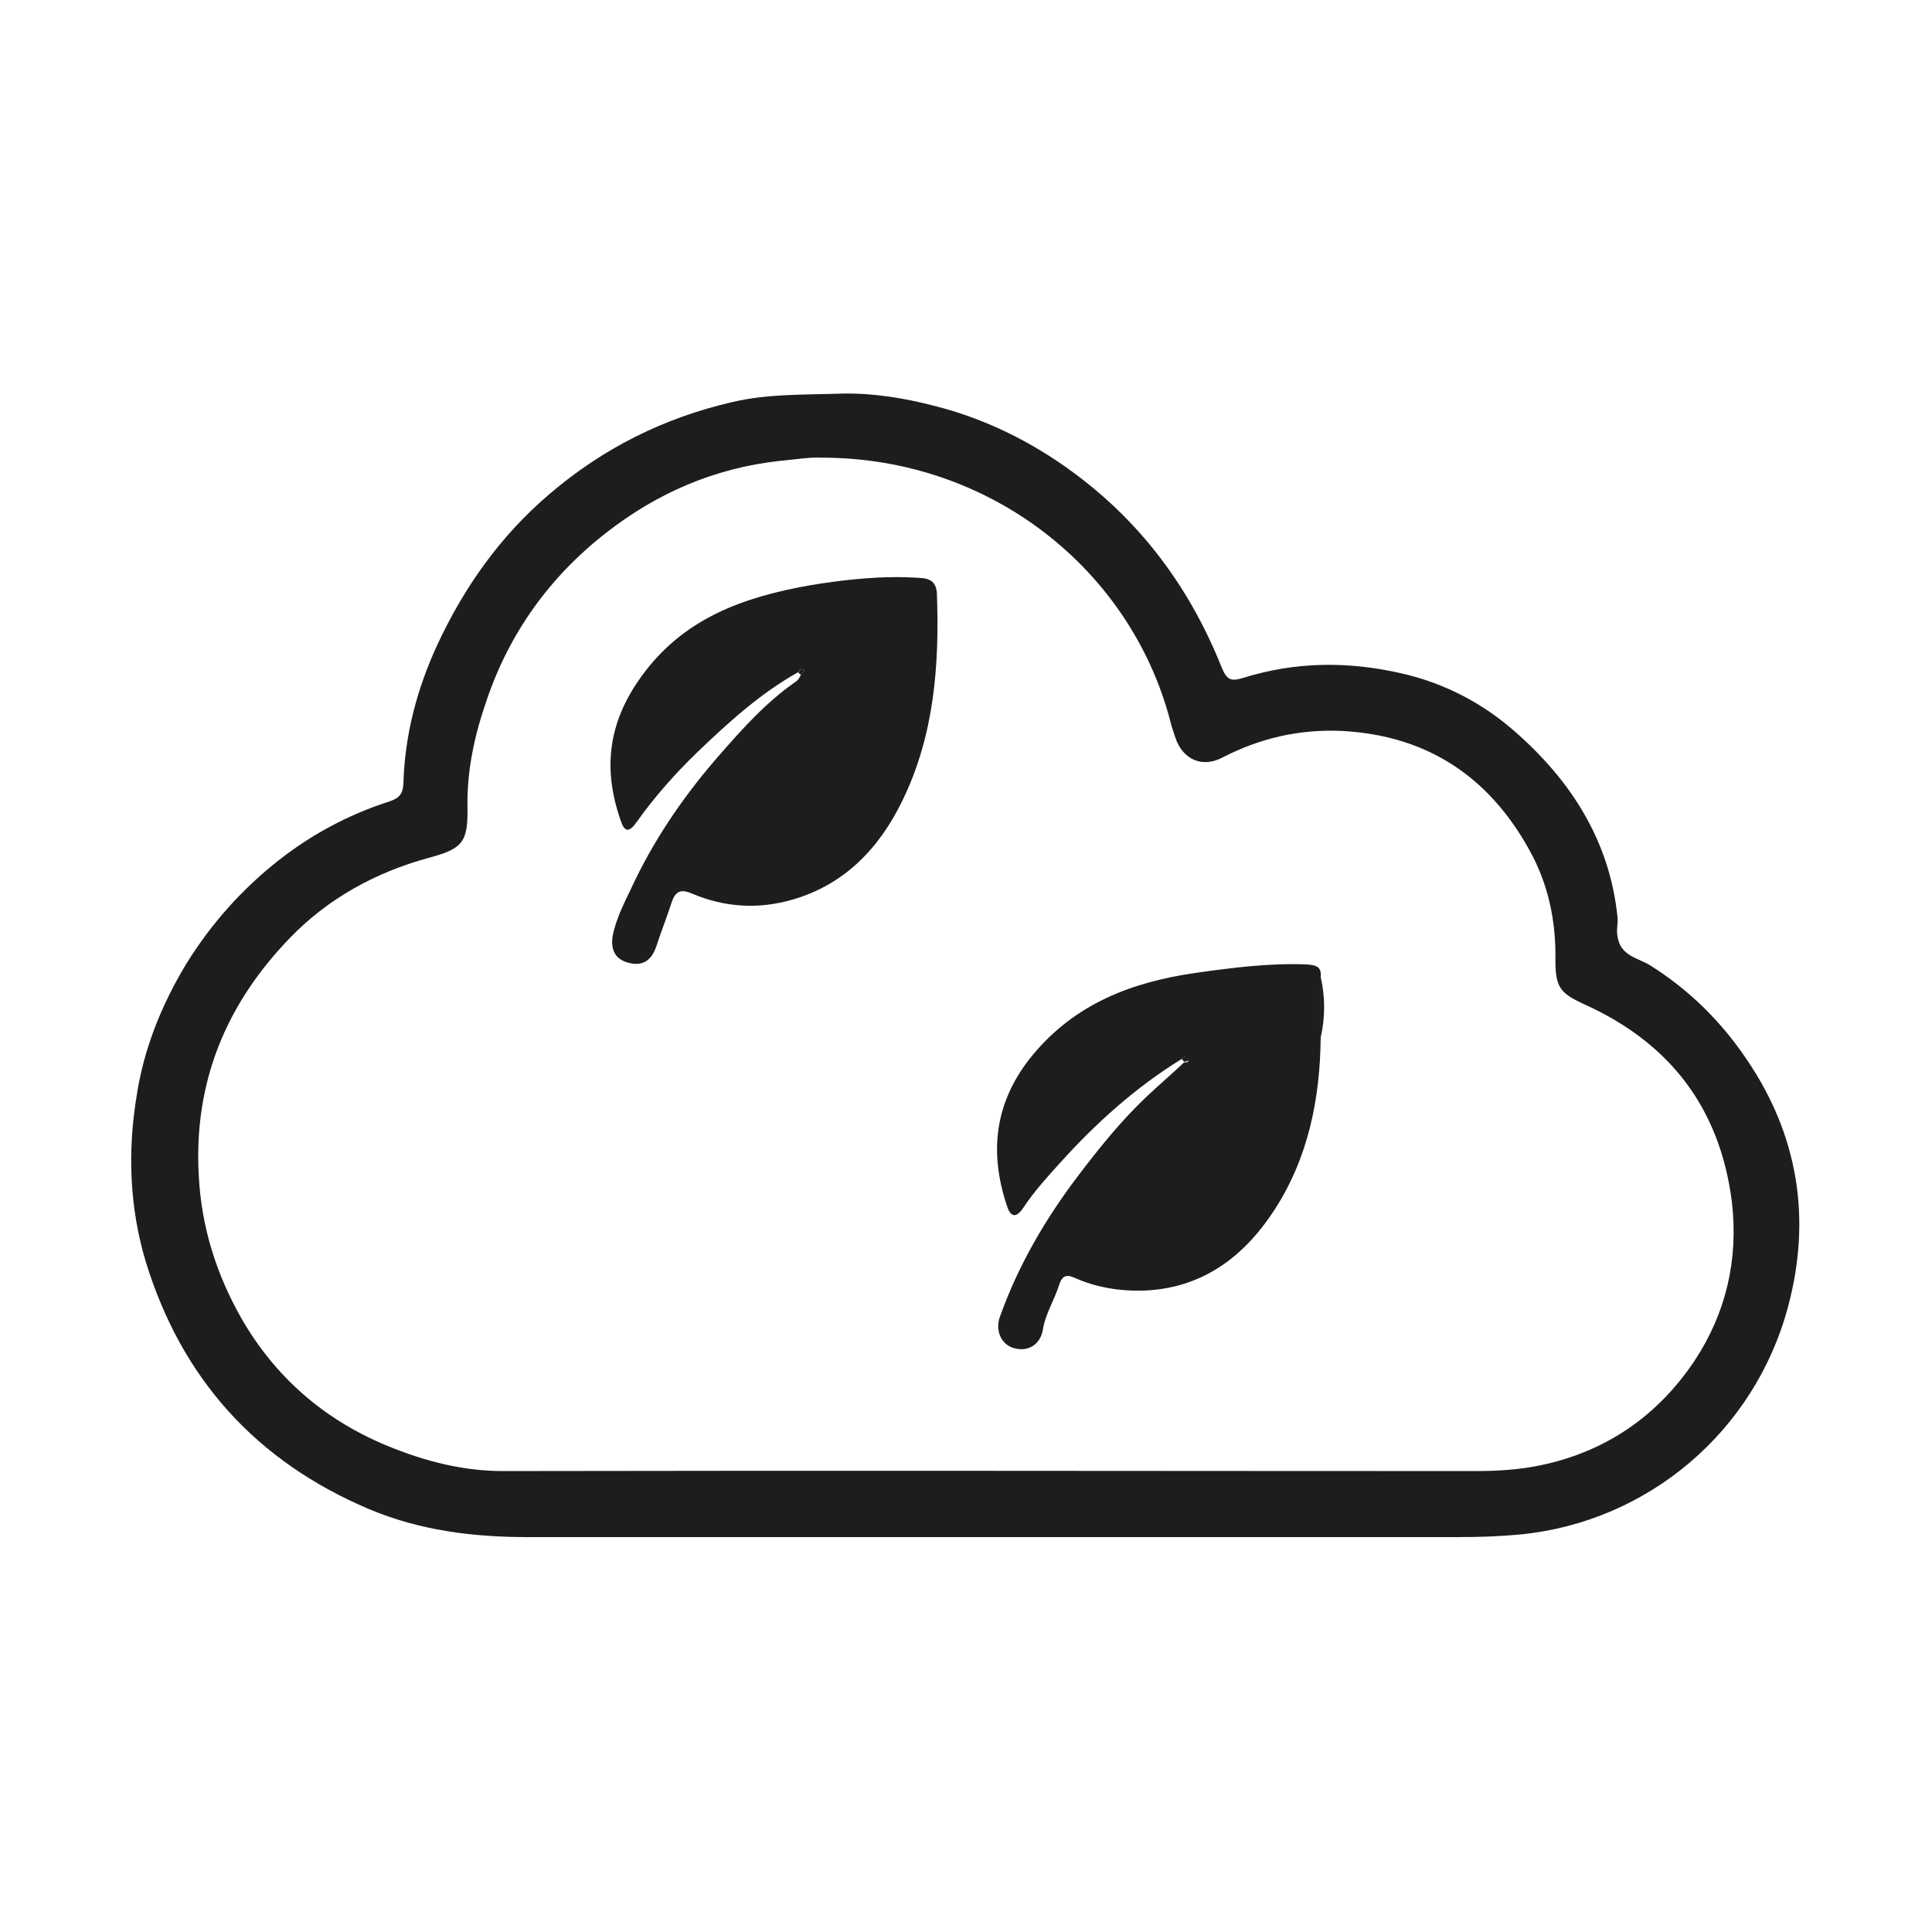 <?xml version="1.0" encoding="utf-8"?>
<!-- Generator: Adobe Illustrator 28.1.0, SVG Export Plug-In . SVG Version: 6.00 Build 0)  -->
<svg version="1.1" id="Слой_1" xmlns="http://www.w3.org/2000/svg" xmlns:xlink="http://www.w3.org/1999/xlink" x="0px" y="0px"
	 viewBox="0 0 295.5 295.5" style="enable-background:new 0 0 295.5 295.5;" xml:space="preserve">
<style type="text/css">
	.st0{fill:#1D1D1B;}
</style>
<g>
	<path class="st0" d="M152.8,235.1c-24,0-48,0-72.1,0c-8.3,0-16.5-1-24.3-4.3c-17.2-7.3-28.6-19.9-34.1-37.8
		c-2.5-8.3-2.8-16.9-1.4-25.4c1.1-7.2,3.8-13.9,7.6-20.2c3.8-6.1,8.4-11.3,14.1-15.8c5.1-4,10.7-7,16.9-9c1.5-0.5,2.1-1.1,2.2-2.7
		c0.2-7.5,2.1-14.6,5.2-21.3c4.1-8.8,9.6-16.6,17.1-23c8.3-7.1,17.6-11.7,28-14.1c5.5-1.3,11.1-1.1,16.7-1.3
		c4.9-0.1,9.7,0.7,14.3,1.9c6.7,1.7,13,4.6,18.8,8.5c11.7,7.9,19.9,18.5,25.1,31.6c0.8,1.9,1.5,2,3.2,1.5c8-2.5,16-2.6,24.3-0.7
		c6.6,1.5,12.4,4.6,17.2,8.8c8.6,7.5,14.6,16.7,15.8,28.5c0.1,1-0.2,1.9,0,2.9c0.4,3,3.1,3.3,4.9,4.4c6.1,3.8,11,8.7,14.9,14.5
		c7.8,11.5,9.9,24.2,6.3,37.7c-5.1,19.2-21.5,33-41,34.9c-3.2,0.3-6.3,0.4-9.5,0.4C199.7,235.1,176.3,235.1,152.8,235.1z M125.7,70
		c-1.9-0.1-4.2,0.3-6.5,0.5c-9.9,1.1-18.7,4.9-26.5,11c-8.6,6.7-14.8,15.3-18.3,25.7c-1.8,5.2-3,10.6-2.9,16.2
		c0.1,5.4-0.7,6.4-5.9,7.8c-8.1,2.2-15.4,6.2-21.2,12.2c-9.8,10.1-14.8,22.1-14,36.4c0.4,7.9,2.7,15.1,6.5,21.8
		c5.1,8.9,12.5,15.4,22,19.4c6,2.5,12.1,4.1,18.7,4c49.4-0.1,98.7,0,148.1,0c3.3,0,6.7-0.2,10-0.9c10-2.1,17.9-7.6,23.5-16
		c4.8-7.3,6.7-15.4,5.7-24.2c-1.8-14.4-9.5-24.4-22.6-30.3c-3.7-1.7-4.4-2.6-4.4-6.8c0.1-6-1.1-11.7-4.1-17
		c-6.2-11.1-15.6-17.3-28.5-18c-6.6-0.3-12.6,1.1-18.4,4.1c-3.1,1.6-6,0.2-7.1-3c-0.3-0.9-0.6-1.7-0.8-2.6
		C172.9,87,151.4,70,125.7,70z"/>
	<path class="st0" d="M122.1,102.8c-5.9,3.3-10.8,7.8-15.6,12.4c-3.3,3.2-6.4,6.7-9.1,10.5c-1.2,1.7-1.9,1.6-2.5-0.3
		c-2.7-7.8-1.9-14.8,3.1-21.8c6.5-9.1,15.8-12.3,26-14.1c5.5-0.9,11.1-1.5,16.8-1.1c1.6,0.1,2.4,0.7,2.5,2.4
		c0.4,10.9-0.4,21.7-5.3,31.7c-3.5,7.2-8.8,12.8-16.8,15.1c-5.2,1.5-10.3,1.2-15.3-0.9c-1.8-0.8-2.6-0.4-3.2,1.4
		c-0.7,2.2-1.6,4.4-2.3,6.6c-0.7,2.1-2,3.1-4.1,2.6c-2.2-0.5-2.9-2-2.6-4.1c0.6-3.1,2.2-5.9,3.5-8.7c3.4-7,7.9-13.4,13-19.2
		c3.5-4,7.1-8,11.6-11.1c0.3-0.2,0.5-0.6,0.7-1c0.2-0.2,0.5-0.7,0.5-0.7C122.6,102.1,122.3,102.5,122.1,102.8z"/>
	<path class="st0" d="M202,158.7c-0.1,9.4-1.9,18.4-7.1,26.4c-4.7,7.2-11.1,12-20.1,12.3c-3.6,0.1-7.1-0.5-10.3-1.9
		c-1.3-0.6-2-0.5-2.5,1c-0.7,2.3-2.1,4.4-2.5,6.9c-0.4,2.3-2.3,3.4-4.4,2.8c-1.9-0.5-2.9-2.6-2.2-4.7c2.8-7.9,7-15.1,12.1-21.8
		c3.2-4.2,6.5-8.3,10.3-11.9c1.9-1.8,3.9-3.5,5.8-5.3c0.3,0,0.7,0,0.7-0.4c0-0.2-0.3-0.5-0.4-0.5c-0.3,0-0.5,0.2-0.7,0.4
		c-7,4.3-13.1,9.8-18.6,15.9c-1.9,2.1-3.9,4.3-5.5,6.7c-0.9,1.4-1.9,2-2.6-0.2c-2.8-8.4-1.8-16.1,4-23.1
		c6.5-7.8,15.1-11.1,24.9-12.5c5.6-0.8,11.2-1.5,16.8-1.3c1.4,0.1,2.5,0.2,2.3,2C202,152.5,202,155.6,202,158.7z"/>
	<path class="st0" d="M202,158.7c0-3.1,0-6.2,0-9.3C202.7,152.5,202.7,155.6,202,158.7z"/>
	<path class="st0" d="M122.1,102.8c0.3-0.3,0.5-0.7,0.9-0.3c0,0-0.3,0.5-0.5,0.7C122.3,103.1,122.2,103,122.1,102.8z"/>
	<path class="st0" d="M180.7,161.9c0.2-0.1,0.5-0.3,0.7-0.4c0.1,0,0.4,0.3,0.4,0.5c0,0.4-0.4,0.3-0.7,0.4
		C181,162.3,180.9,162.1,180.7,161.9z"/>
</g>
</svg>

